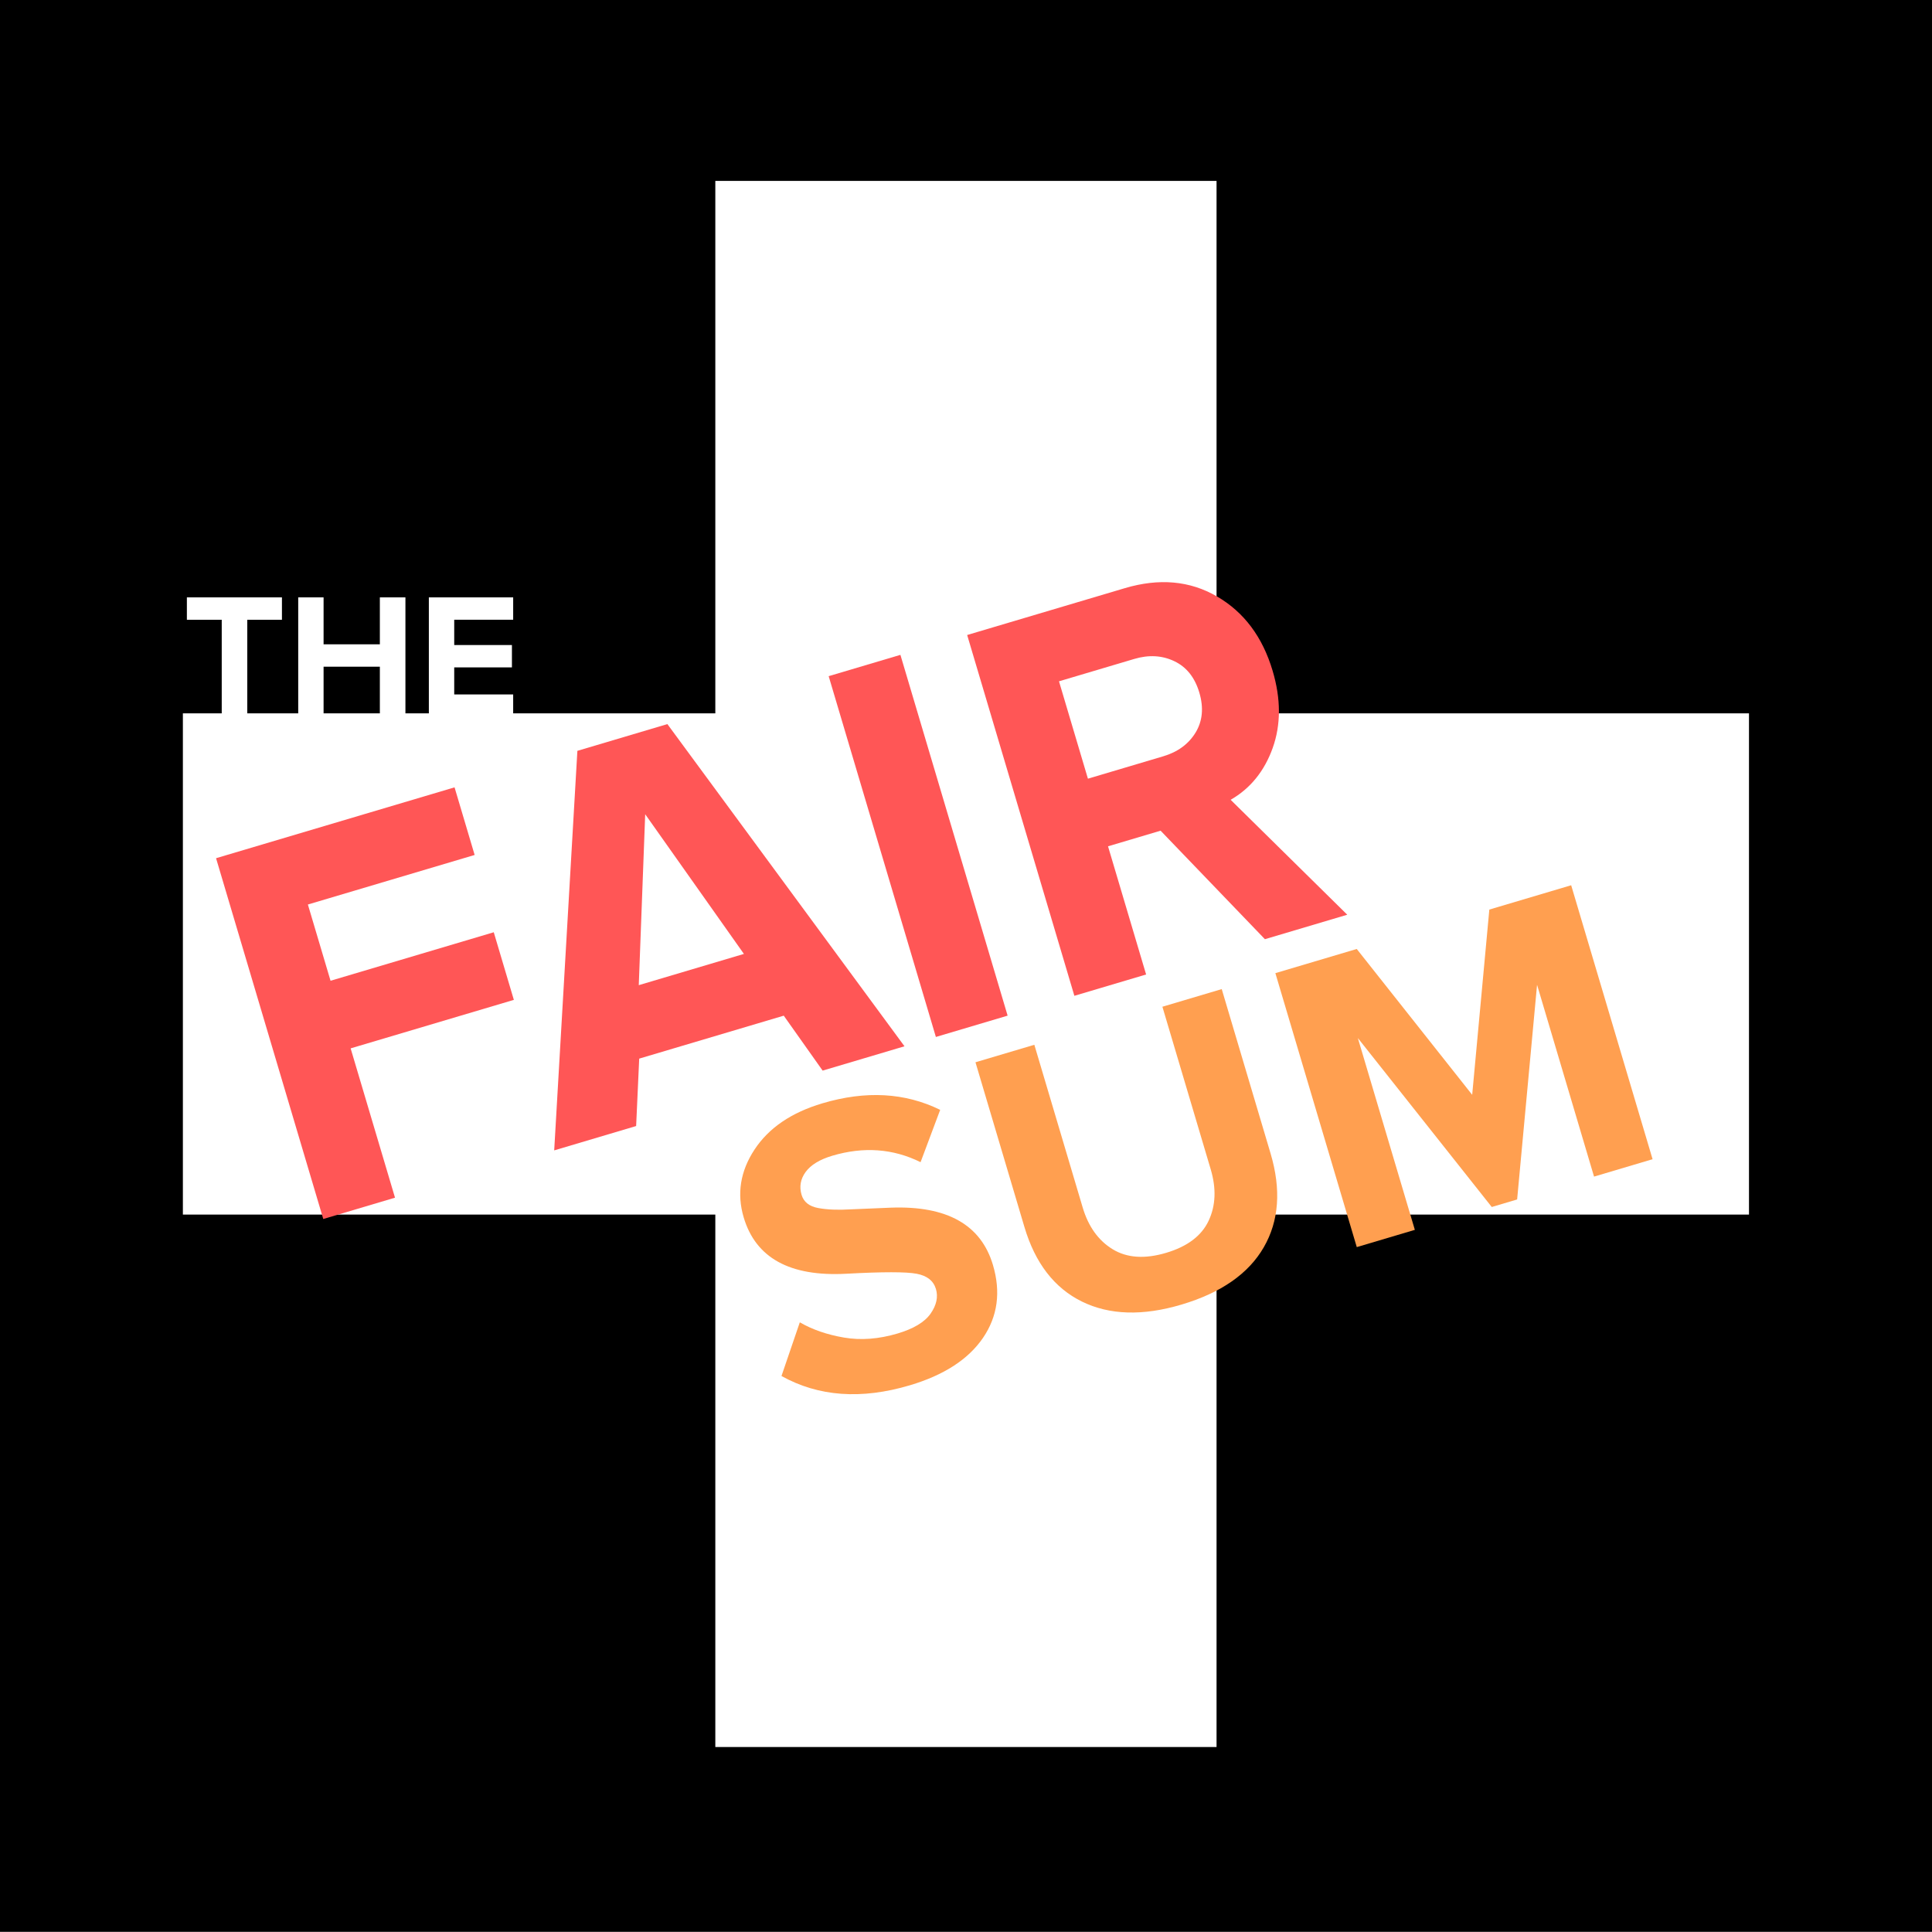 <svg version="1.1" viewBox="0.0 0.0 292.68 292.68" fill="none" stroke="none" stroke-linecap="square" stroke-miterlimit="10" xmlns:xlink="http://www.w3.org/1999/xlink" xmlns="http://www.w3.org/2000/svg"><rect x="0.0" y="0.0" width="292.68" height="292.68" fill="#333333" stroke="none"/><clipPath id="p.0"><path d="m0 0l292.68 0l0 292.68l-292.68 0l0 -292.68z" clip-rule="nonzero"/></clipPath><g clip-path="url(#p.0)"><path fill="#000000" fill-opacity="0.0" d="m0 0l292.68 0l0 292.68l-292.68 0z" fill-rule="evenodd"/><path fill="#000000" d="m-0.016 0l292.693 0l0 292.063l-292.693 0z" fill-rule="evenodd"/><path stroke="#000000" stroke-width="1.0" stroke-linejoin="round" stroke-linecap="butt" d="m-0.016 0l292.693 0l0 292.063l-292.693 0z" fill-rule="evenodd"/><path fill="#ffffff" d="m27.705 108.066l80.66 0l0 -80.66l75.931 0l0 80.66l80.66 0l0 75.931l-80.66 0l0 80.66l-75.931 0l0 -80.66l-80.66 0z" fill-rule="evenodd"/><path fill="#ff9f50" d="m124.587 167.142c-4.708 1.399 -8.137 3.737 -10.289 7.014c-2.152 3.277 -2.697 6.701 -1.635 10.273c1.824 6.137 6.987 8.982 15.491 8.534c5.575 -0.305 9.146 -0.304 10.716 0.001c1.574 0.296 2.545 1.066 2.915 2.308c0.357 1.202 0.087 2.447 -0.811 3.735c-0.9 1.281 -2.567 2.284 -5.002 3.007c-2.852 0.847 -5.557 1.053 -8.117 0.616c-2.56 -0.437 -4.79 -1.207 -6.692 -2.31l-2.777 8.132c5.606 3.125 12.087 3.594 19.445 1.408c5.165 -1.535 8.86 -3.93 11.084 -7.184c2.222 -3.261 2.723 -6.945 1.504 -11.049c-1.812 -6.097 -6.964 -8.989 -15.456 -8.677l-6.137 0.259c-1.898 0.116 -3.525 0.048 -4.88 -0.203c-1.355 -0.251 -2.194 -0.917 -2.515 -1.997c-0.369 -1.242 -0.164 -2.398 0.616 -3.468c0.787 -1.071 2.132 -1.89 4.035 -2.456c4.748 -1.411 9.207 -1.086 13.376 0.974l2.97 -7.925c-5.322 -2.614 -11.268 -2.945 -17.839 -0.992z" fill-rule="evenodd"/><path fill="#ff9f50" d="m147.775 160.924l7.415 24.954c1.627 5.475 4.532 9.241 8.715 11.298c4.181 2.049 9.207 2.202 15.078 0.457c5.992 -1.781 10.147 -4.672 12.463 -8.674c2.315 -4.009 2.659 -8.751 1.032 -14.227l-7.397 -24.893l-8.988 2.671l7.321 24.64c0.863 2.903 0.756 5.499 -0.321 7.788c-1.072 2.28 -3.218 3.899 -6.44 4.856c-3.221 0.957 -5.917 0.777 -8.087 -0.54c-2.172 -1.324 -3.689 -3.437 -4.552 -6.34l-7.321 -24.64z" fill-rule="evenodd"/><path fill="#ff9f50" d="m193.207 147.423l12.332 41.502l8.797 -2.614l-8.633 -29.055l20.285 25.593l3.844 -1.142l3.018 -32.518l8.633 29.055l8.867 -2.635l-12.332 -41.502l-12.398 3.684l-2.597 28.061l-17.488 -22.092z" fill-rule="evenodd"/><path fill="#ffffff" d="m28.311 90.496l0 3.392l5.279 0l0 14.707l3.869 0l0 -14.707l5.252 0l0 -3.392z" fill-rule="evenodd"/><path fill="#ffffff" d="m45.177 90.496l0 18.099l3.842 0l0 -7.597l8.526 0l0 7.597l3.873 0l0 -18.099l-3.873 0l0 7.111l-8.526 0l0 -7.111z" fill-rule="evenodd"/><path fill="#ffffff" d="m64.967 90.496l0 18.099l12.774 0l0 -3.392l-8.931 0l0 -4.099l8.742 0l0 -3.392l-8.742 0l0 -3.825l8.931 0l0 -3.392z" fill-rule="evenodd"/><path fill="#ff5656" d="m97.741 123.349l14.955 21.161l-15.928 4.733l0.973 -25.894zm-65.01 6.661l16.241 54.657l10.868 -3.229l-6.722 -22.62l24.726 -7.347l-3.044 -10.243l-24.726 7.347l-3.432 -11.55l25.262 -7.507l-3.044 -10.243zm54.737 -16.265l-3.512 60.527l12.413 -3.689l0.465 -10.212l21.897 -6.507l5.891 8.323l12.401 -3.685l-35.92 -48.809z" fill-rule="evenodd"/><path fill="#ff5656" d="m125.536 102.433l16.241 54.657l10.868 -3.229l-16.241 -54.657z" fill-rule="evenodd"/><path fill="#ff5656" d="m171.831 99.823c2.202 -0.654 4.225 -0.539 6.07 0.344c1.842 0.875 3.104 2.46 3.786 4.754c0.682 2.294 0.491 4.315 -0.572 6.063c-1.066 1.739 -2.699 2.936 -4.901 3.59l-11.404 3.389l-4.383 -14.751zm-25.315 -3.625l16.241 54.657l10.868 -3.229l-5.77 -19.419l7.964 -2.366l15.803 16.438l12.475 -3.707l-17.665 -17.409c2.988 -1.72 5.112 -4.34 6.372 -7.859c1.257 -3.528 1.253 -7.422 -0.012 -11.681c-1.527 -5.139 -4.339 -8.896 -8.435 -11.269c-4.099 -2.382 -8.753 -2.799 -13.962 -1.251z" fill-rule="evenodd"/></g></svg>